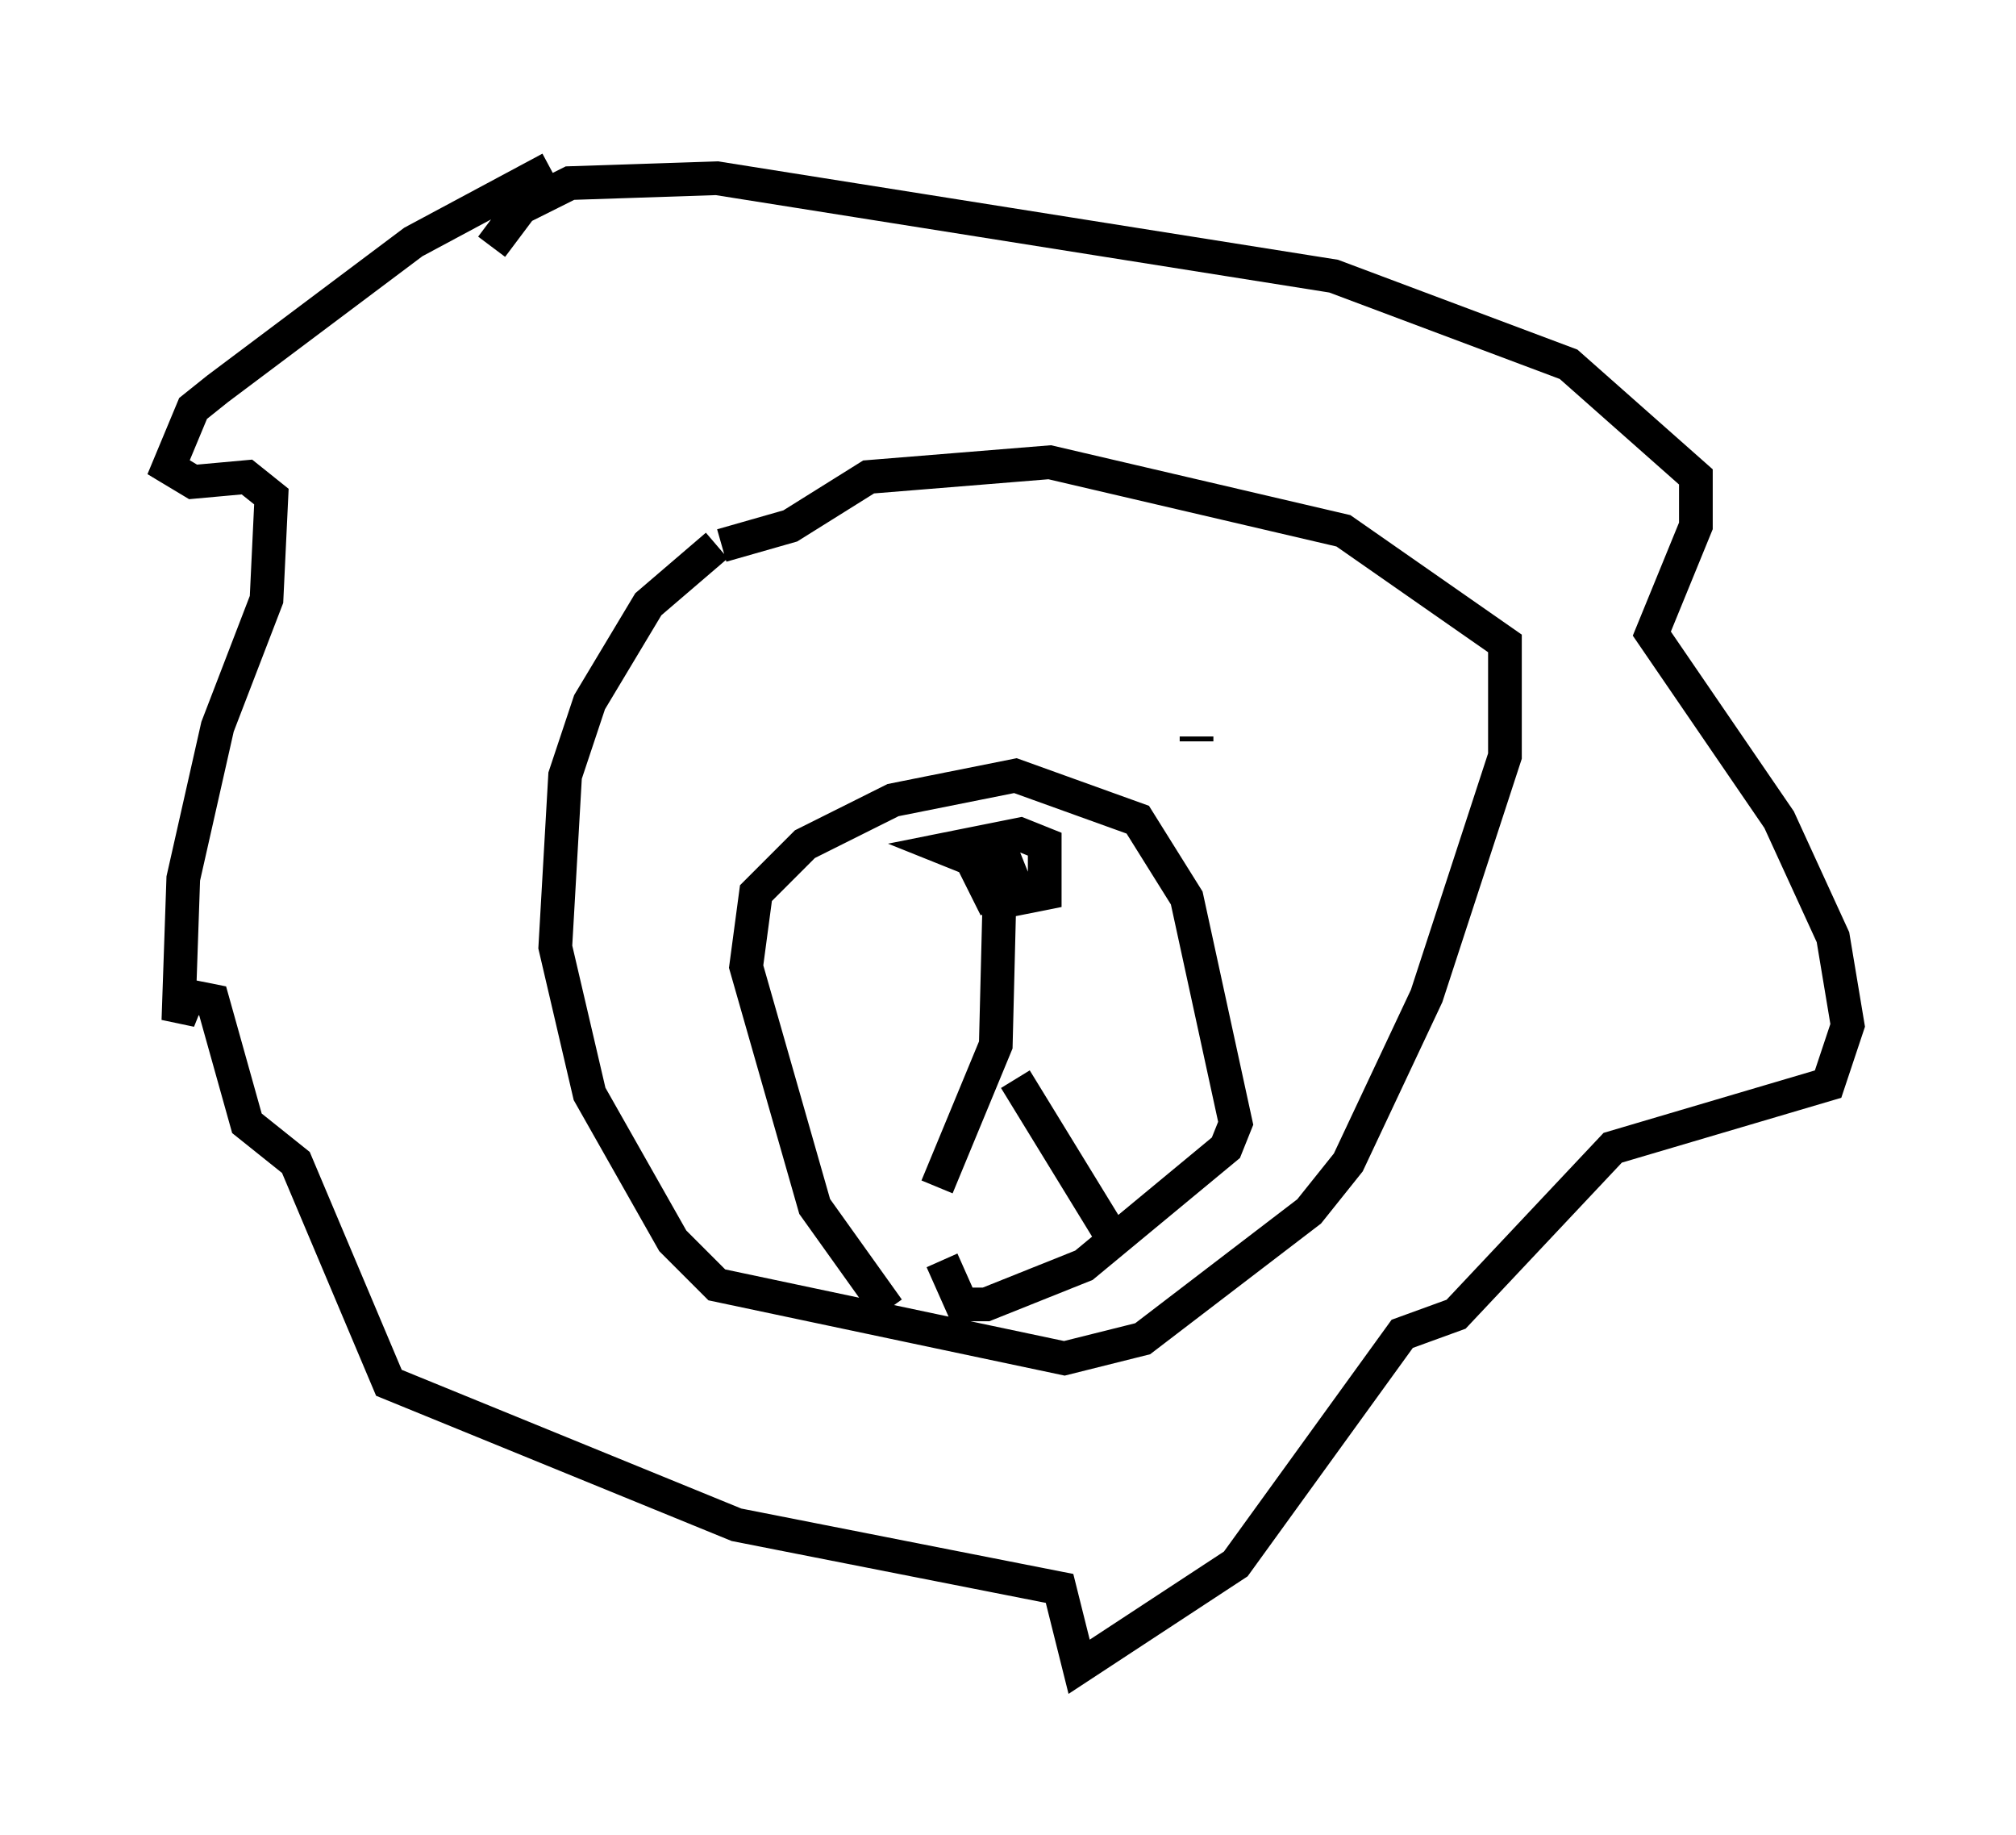 <?xml version="1.0" encoding="utf-8" ?>
<svg baseProfile="full" height="54.447" version="1.1" width="59.821" xmlns="http://www.w3.org/2000/svg" xmlns:ev="http://www.w3.org/2001/xml-events" xmlns:xlink="http://www.w3.org/1999/xlink"><defs /><rect fill="white" height="54.447" width="59.821" x="0" y="0" /><path d="M27.223, 25.626 m2.324, 1.307 l-0.726, -1.453 -0.726, -0.291 l2.179, -0.436 0.726, 0.291 l0.0, 1.453 -0.726, 0.145 l-0.581, -1.453 -0.145, 5.81 l-1.743, 4.212 m2.324, -3.196 l2.76, 4.503 m-6.536, 2.324 l-2.179, -3.05 -2.034, -7.117 l0.291, -2.179 1.453, -1.453 l2.615, -1.307 3.631, -0.726 l3.631, 1.307 1.453, 2.324 l1.453, 6.682 -0.291, 0.726 l-4.212, 3.486 -2.905, 1.162 l-0.726, 0.0 -0.581, -1.307 m7.553, -15.397 l0.0, -0.145 m-11.184, -1.017 l0.0, 0.0 m-3.05, -4.648 l-2.034, 1.743 -1.743, 2.905 l-0.726, 2.179 -0.291, 5.084 l1.017, 4.358 2.469, 4.358 l1.307, 1.307 10.313, 2.179 l2.324, -0.581 4.939, -3.777 l1.162, -1.453 2.324, -4.939 l2.324, -7.117 0.0, -3.341 l-4.793, -3.341 -8.715, -2.034 l-5.374, 0.436 -2.324, 1.453 l-2.034, 0.581 m-5.084, -11.184 l-4.067, 2.179 -5.81, 4.358 l-0.726, 0.581 -0.726, 1.743 l0.726, 0.436 1.598, -0.145 l0.726, 0.581 -0.145, 3.05 l-1.453, 3.777 -1.017, 4.503 l-0.145, 4.212 0.291, -0.726 l0.726, 0.145 1.017, 3.631 l1.453, 1.162 2.76, 6.536 l10.313, 4.212 9.587, 1.888 l0.581, 2.324 4.648, -3.05 l4.939, -6.827 1.598, -0.581 l4.648, -4.939 6.391, -1.888 l0.581, -1.743 -0.436, -2.615 l-1.598, -3.486 -3.777, -5.52 l1.307, -3.196 0.0, -1.453 l-3.777, -3.341 -6.972, -2.615 l-18.302, -2.905 -4.358, 0.145 l-1.453, 0.726 -0.872, 1.162 " fill="none" stroke="black" stroke-width="1" /></svg>